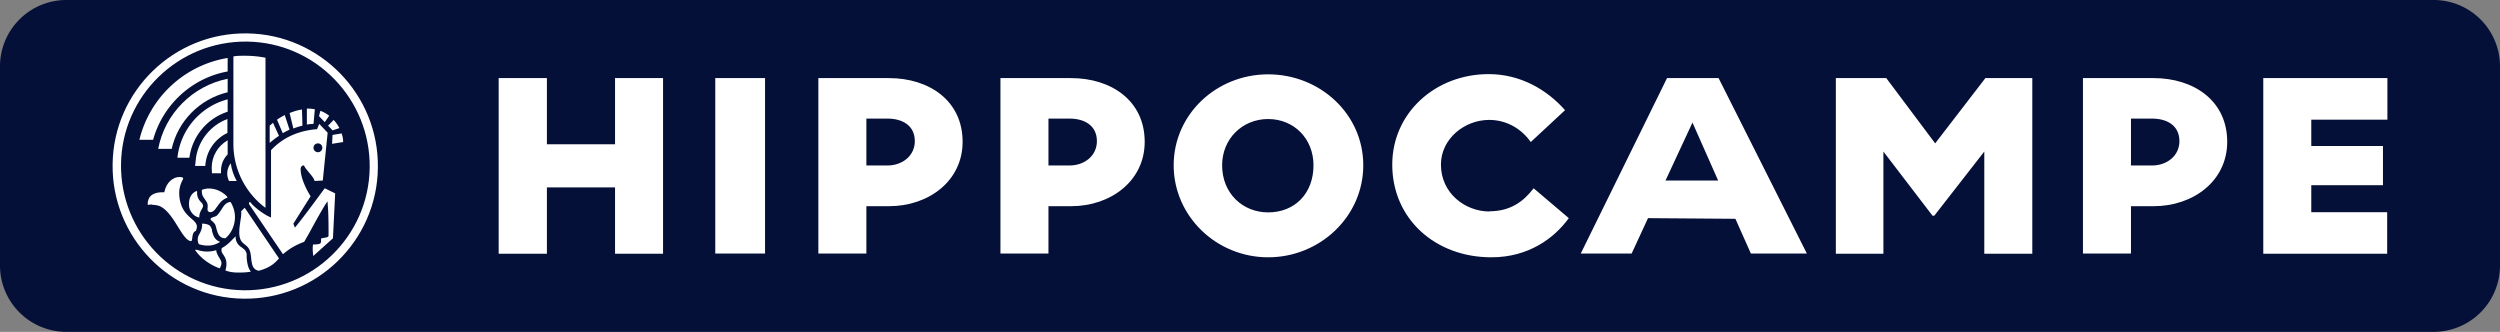 <svg width="113" height="15" fill="none" xmlns="http://www.w3.org/2000/svg"><rect width="100%" height="100%" fill="#808080" stroke="none"/><g clip-path="url(#a)"><path d="M110 0H3a3 3 0 0 0-3 3v9a3 3 0 0 0 3 3h107a3 3 0 0 0 3-3V3a3 3 0 0 0-3-3Z" fill="#051039"/><path d="M10.42 9.13c-.07 0-.15.03-.23.1-.05.04-.12.14-.18.24-.08.12-.17.25-.23.29-.02.01-.06.03-.1.04-.06.02-.15.05-.16.09-.01.03.01.05.04.08 0 0 .1.08.14.14.04.05.06.13.08.22.07.25.14.44.41.44.27-.23.43-.58.43-.96 0-.22-.06-.44-.19-.67h-.03M8.88 8.64s-.03 0-.05.02c-.36.19-.3.69-.25.8.13.3.35.36.43.37-.01-.13.04-.25.09-.34l.06-.11c.04-.1 0-.17-.08-.25-.1-.1-.15-.21-.17-.34v-.07c0-.03 0-.07-.01-.08M9.13 8.55c-.03.23.04.33.12.44l.03.05c.07.09.13.17.1.39 0 .05 0 .09.03.12.02.02.05.04.09.04.14 0 .23-.13.29-.22l.02-.02c.07-.11.15-.21.23-.28.07-.06.15-.1.2-.12.02 0 .04-.02.04-.02 0-.02-.01-.04-.04-.07-.22-.22-.51-.34-.81-.34-.09 0-.19.02-.3.06M8.97 11.03c.15.05.27.07.43.07.2 0 .39-.06.55-.17-.27-.09-.32-.33-.37-.5v-.06c-.03-.06-.05-.13-.11-.18-.06-.05-.21-.08-.3-.08h-.04c.03.18-.06.37-.13.49a.45.45 0 0 0-.02.42" fill="#fff"/><path d="M6.88 9.26c.17 0 .3.03.41.09.31.18.55.57.76.91.21.34.4.64.59.64.03 0 .04-.07.05-.14.01-.12.03-.28.17-.33.02-.04.04-.13.04-.18 0-.15-.11-.25-.25-.37-.23-.2-.54-.48-.55-1.15 0-.29.09-.46.14-.57.02-.04.04-.07.04-.09 0-.02 0-.07-.17-.07-.26 0-.58.21-.68.67v.02h-.08c-.27 0-.46.07-.57.2-.11.14-.11.31-.1.37.04 0 .12-.02.21-.02M10.9 9.55c.05.27-.2.93-.02 1.3.05.1.11.14.17.19.09.07.2.14.26.35.02.07.03.16.04.26.02.2.04.41.18.52.04.03.11.06.16.07.59-.15.8-.43.92-.56l-1.55-2.29-.16.16Z" fill="#fff"/><path d="M10.18 12.22c.17.07.36.1.6.1.2 0 .39-.01.56-.04-.14-.17-.17-.42-.19-.62v-.1c0-.05 0-.09-.01-.12-.04-.13-.1-.17-.17-.22l-.02-.02-.03-.02c-.07-.05-.16-.11-.22-.24a.55.55 0 0 1-.05-.26l-.1.1c-.15.16-.31.32-.52.43-.02.04-.02.07-.02.1 0 .08.04.14.09.21.09.14.2.32.09.7M8.82 11.3c.1.16.45.59 1.11.83.13-.23.08-.31 0-.45l-.03-.05c-.05-.08-.09-.16-.12-.26 0-.02 0-.04-.01-.06-.14.04-.27.06-.41.06-.16 0-.31-.03-.46-.08h-.07l-.01.01ZM14.16 11.56c-.02-.12-.04-.36-.01-.51.19 0 .3-.02.33-.05.03-.03.03-.08.03-.13 0-.03 0-.08.02-.1.01 0 .07-.01.11-.02.1-.01.21-.03.21-.1 0 0 .01-.98-.04-1.44V9.1l-.07.09c-.18.28-.47.8-.74 1.3l-.25.44c-.38.14-.67.31-.96.56-.08-.12-1.04-1.53-1.53-2.26-.02-.03 0-.08.04-.11.17.24.64.58.9.69l.05.02V6.79c.53-.57 1.23-.88 2.06-.95h.02l.1-.24.38.4-.22 2.16-.37.02c-.04-.14-.15-.26-.25-.38-.08-.1-.17-.2-.22-.3v-.02h-.04c-.07 0-.12.07-.12.17 0 .48.37 1.1.45 1.22l-.78 1.24.07.18.04-.05c.42-.51 1.17-1.55 1.31-1.73l.47.23-.1 2.03-.9.81.01-.02Zm.21-5.08a.2.2 0 0 0-.2.2c0 .11.09.2.2.2a.2.2 0 0 0 .2-.2.2.2 0 0 0-.2-.2ZM6.3 6.32h.62c.44-1.59 1.76-2.8 3.37-3.09v-.61a4.937 4.937 0 0 0-3.99 3.7Z" fill="#fff"/><path d="M7.15 6.73c.3-1.59 1.55-2.85 3.14-3.17v.61c-1.26.3-2.25 1.3-2.53 2.56h-.61Z" fill="#fff"/><path d="M8.02 7.13h.54c.13-.97.8-1.78 1.73-2.08v-.56a3.065 3.065 0 0 0-2.27 2.63M11.99 9.38H12V2.61c-.3-.06-.61-.09-.93-.09-.17 0-.35 0-.52.03V6.5a3.6 3.6 0 0 0 1.43 2.88M13.09 5.87l-.22-.67c-.13.07-.25.14-.35.21l.26.61c.1-.06.21-.11.3-.16M13.67 5.68l-.02-.73c-.2.03-.39.09-.56.16l.17.7c.15-.06.29-.1.41-.13ZM15.04 5.89l.3-.1a1.55 1.55 0 0 0-.26-.37l-.25.26.21.22v-.01ZM14.68 5.52l.2-.29c-.12-.09-.25-.17-.4-.22l-.06.24.26.27ZM15.01 6.5l.5-.08c0-.12-.02-.26-.07-.39l-.41.07-.02.4ZM12.34 5.55c-.09.08-.15.13-.15.13v.78c.14-.12.28-.23.42-.32l-.27-.59ZM14.17 5.61l.06-.67c-.09-.02-.19-.03-.29-.03h-.07v.72c.18-.03.3-.03.3-.03" fill="#fff"/><path d="M8.82 7.49c.01-.12.02-.22.04-.37.12-.79.68-1.47 1.42-1.74v.63c-.58.27-.97.85-1 1.49h-.47l.01-.01Z" fill="#fff"/><path d="M9.58 7.82c0-.07-.01-.18-.01-.24 0-.51.27-.98.72-1.24v.64c-.19.19-.3.45-.3.73v.12h-.41v-.01ZM10.35 8.18h.35c-.14-.25-.23-.52-.27-.8-.1.13-.16.29-.16.46 0 .12.03.23.08.34Z" fill="#fff"/><path d="M5.47 7.42c.04-3.1 2.6-5.58 5.7-5.54 3.1.04 5.58 2.6 5.54 5.7-.04 3.1-2.6 5.58-5.7 5.54-3.1-.04-5.58-2.6-5.54-5.7Zm-.38 0C5.04 10.73 7.7 13.46 11 13.5c3.31.05 6.04-2.61 6.08-5.91.05-3.31-2.61-6.04-5.91-6.08-3.31-.05-6.04 2.61-6.08 5.91ZM27.8 6.52h-3.08V3.53h-2.18v7.94h2.18v-3h3.08v3h2.17V3.53H27.8v2.99ZM34.58 3.53h-2.25v7.93h2.25V3.53ZM40.18 3.53h-3.19v7.93h2.17V9.32h1.02c1.81 0 3.33-1.15 3.33-2.91 0-1.86-1.51-2.88-3.33-2.88Zm-.07 3.95h-.95V5.36h.95c.69 0 1.24.32 1.24 1.02 0 .66-.56 1.1-1.24 1.1ZM48.41 3.53h-3.19v7.93h2.17V9.32h1.02c1.81 0 3.33-1.15 3.33-2.91 0-1.86-1.51-2.88-3.33-2.88Zm-.07 3.95h-.95V5.36h.95c.69 0 1.24.32 1.24 1.02 0 .66-.56 1.1-1.24 1.1ZM57.32 3.36c-2.34 0-4.27 1.81-4.27 4.11 0 2.3 1.93 4.16 4.27 4.16s4.3-1.84 4.3-4.16c0-2.32-1.96-4.11-4.3-4.11Zm0 6.24c-1.15 0-2.08-.86-2.08-2.13 0-1.19.91-2.09 2.08-2.09s2.05.89 2.05 2.09c0 1.28-.85 2.13-2.05 2.13ZM67.33 9.56c-1.11 0-2.2-.83-2.2-2.12 0-1.16 1.06-2.02 2.18-2.02.83 0 1.49.44 1.88 1l1.55-1.44c-.82-.93-2.02-1.63-3.45-1.63-2.42 0-4.36 1.76-4.36 4.09 0 2.45 1.94 4.19 4.48 4.19 1.68 0 2.84-.86 3.5-1.77l-1.59-1.35c-.45.59-1.04 1.04-2 1.04l.01.01ZM75.35 3.53l-3.9 7.93h2.3l.74-1.6 3.95.03.7 1.57h2.53l-3.99-7.93h-2.33Zm-.07 4.63 1.22-2.62 1.16 2.62h-2.38ZM87.47 6.48l-2.21-2.95h-2.28v7.94h2.15V6.85l2.22 2.9h.08l2.26-2.9v4.62h2.17V3.53h-2.12l-2.27 2.95ZM97.34 3.53h-3.19v7.93h2.17V9.32h1.02c1.81 0 3.33-1.15 3.33-2.91 0-1.86-1.51-2.88-3.33-2.88Zm-.07 3.95h-.95V5.36h.95c.69 0 1.24.32 1.24 1.02 0 .66-.56 1.1-1.24 1.1ZM107.91 5.41V3.53h-5.61v7.94h5.6V9.59h-3.43V8.37h3.24V6.6h-3.24V5.41h3.44Z" fill="#fff"/></g><defs><clipPath id="a"><path fill="#fff" d="M0 0h113v15H0z"/></clipPath></defs></svg>